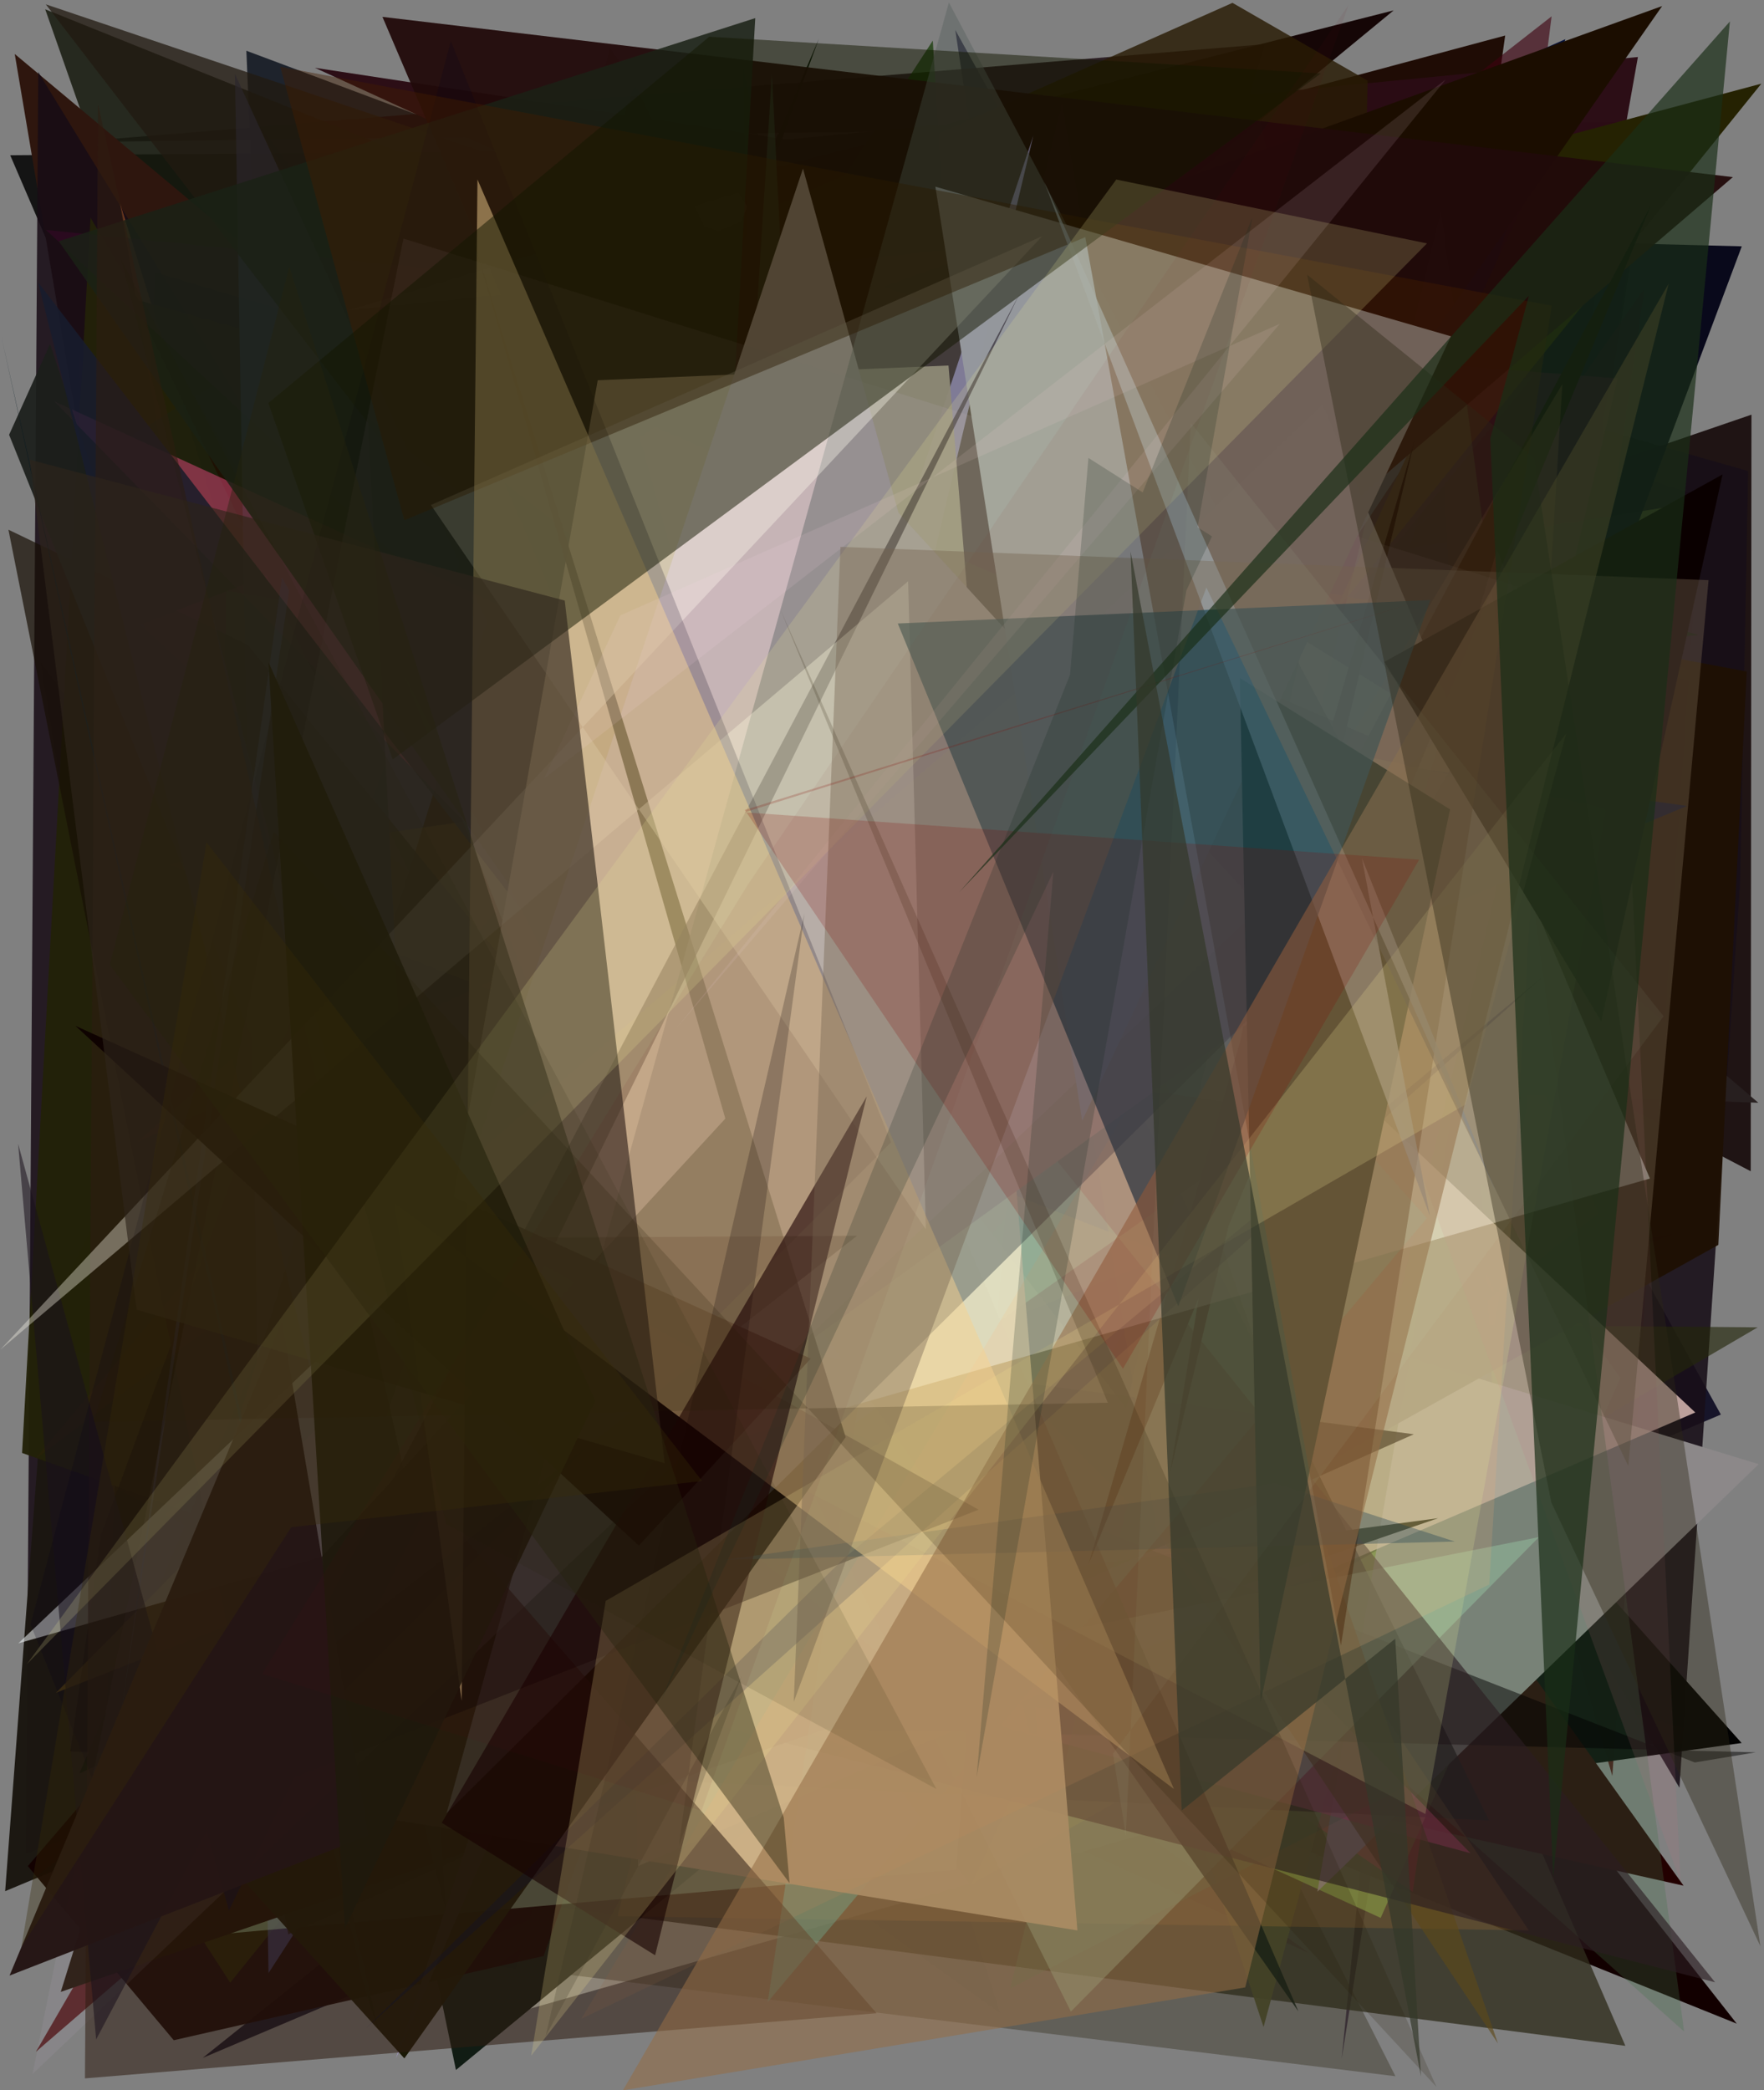 <?xml version="1.0" encoding="utf-8" standalone="no"?>
<!DOCTYPE svg PUBLIC "-//W3C//DTD SVG 1.1//EN"
  "http://www.w3.org/Graphics/SVG/1.1/DTD/svg11.dtd">
<svg xmlns:xlink="http://www.w3.org/1999/xlink" width="576pt" height="682.56pt" viewBox="0 0 576 682.56" xmlns="http://www.w3.org/2000/svg" version="1.1">
 <defs>
  <style type="text/css">*{stroke-linejoin: round; stroke-linecap: butt}</style>
 </defs>
 <g id="figure_1">
  <g id="patch_1">
   <path d="M 0 682.56 
L 576 682.56 
L 576 0 
L 0 0 
z
" style="fill: #ffffff"/>
  </g>
  <g id="axes_1">
   <g id="patch_2">
    <path d="M 0 682.56 
L 0 0 
L 576 0 
L 576 682.56 
z
" clip-path="url(#p237e4c729e)" style="fill: #808080"/>
   </g>
   <g id="patch_3">
    <path d="M 561.911 461.895 
L 66.181 671.967 
L 374.572 425.026 
L 311.927 9.789 
z
" clip-path="url(#p237e4c729e)" style="fill: #141228; fill-opacity: 0.971"/>
   </g>
   <g id="patch_4">
    <path d="M 326.629 657.391 
L 11.326 431.341 
L 166.818 156.652 
z
" clip-path="url(#p237e4c729e)" style="fill: #405557; fill-opacity: 0.091"/>
   </g>
   <g id="patch_5">
    <path d="M 82.675 38.068 
L 402.031 476.586 
L 447.806 276.879 
L 301.79 528.699 
L 297.355 407.377 
z
" clip-path="url(#p237e4c729e)" style="fill: #00091f; fill-opacity: 0.708"/>
   </g>
   <g id="patch_6">
    <path d="M 211.643 65.707 
L 86.81 167.773 
L 80.444 16.572 
z
" clip-path="url(#p237e4c729e)" style="fill: #000713; fill-opacity: 0.763"/>
   </g>
   <g id="patch_7">
    <path d="M 415.281 552.032 
L 491.487 11.603 
L 328.456 55.333 
L 385.01 377.314 
L 382.73 231.926 
z
" clip-path="url(#p237e4c729e)" style="fill: #1c0800; fill-opacity: 0.958"/>
   </g>
   <g id="patch_8">
    <path d="M 3.329 50.684 
L 210.793 532.853 
L 228.163 107.066 
L 58.949 153.312 
L 400.175 48.015 
z
" clip-path="url(#p237e4c729e)" style="fill-opacity: 0.841"/>
   </g>
   <g id="patch_9">
    <path d="M 49.145 466.065 
L 427.361 637.704 
L 240.502 501.88 
L 320.016 623.305 
z
" clip-path="url(#p237e4c729e)" style="fill: #45021b; fill-opacity: 0.353"/>
   </g>
   <g id="patch_10">
    <path d="M 451.514 586.525 
L 539.861 39.666 
L 24.043 46.401 
L 413.069 14.421 
L 386.635 100.636 
z
" clip-path="url(#p237e4c729e)" style="fill: #18080e; fill-opacity: 0.808"/>
   </g>
   <g id="patch_11">
    <path d="M 451.272 280.146 
L 512.275 53.052 
L 256.044 414.571 
L 84.657 363.512 
L 454.697 166.021 
z
" clip-path="url(#p237e4c729e)" style="fill: #7d6e89; fill-opacity: 0.307"/>
   </g>
   <g id="patch_12">
    <path d="M 193.328 260.268 
L 542.061 146.639 
L 142.519 418.827 
L 255.539 227.875 
z
" clip-path="url(#p237e4c729e)" style="fill: #002403; fill-opacity: 0.521"/>
   </g>
   <g id="patch_13">
    <path d="M 526.477 579.902 
L 389.798 110.875 
L 555.479 161.993 
z
" clip-path="url(#p237e4c729e)" style="fill: #3c0100; fill-opacity: 0.849"/>
   </g>
   <g id="patch_14">
    <path d="M 78.682 304.409 
L 571.903 135.404 
L 571.665 382.445 
L 149.675 162.106 
L 564.968 178.853 
z
" clip-path="url(#p237e4c729e)" style="fill: #0d0000; fill-opacity: 0.846"/>
   </g>
   <g id="patch_15">
    <path d="M 192.953 458.059 
L 13.231 216.27 
L 78.932 620.851 
L 241.377 374.361 
z
" clip-path="url(#p237e4c729e)" style="fill: #121c10; fill-opacity: 0.206"/>
   </g>
   <g id="patch_16">
    <path d="M 133.131 168.911 
L 171.764 216.949 
L 101.715 318.12 
z
" clip-path="url(#p237e4c729e)" style="fill: #2a131a; fill-opacity: 0.722"/>
   </g>
   <g id="patch_17">
    <path d="M 178.078 146.542 
L 45.142 393.096 
L 119.897 448.768 
L 253.265 302.127 
z
" clip-path="url(#p237e4c729e)" style="fill: #171400; fill-opacity: 0.162"/>
   </g>
   <g id="patch_18">
    <path d="M 102.077 352.913 
L 312.365 429.785 
L 264.219 538.762 
L 567.1 660.779 
L 255.876 264.288 
z
" clip-path="url(#p237e4c729e)" style="fill: #120000"/>
   </g>
   <g id="patch_19">
    <path d="M 564.405 224.105 
L 14.762 3.032 
L 222.625 595.958 
L 284.149 179.741 
z
" clip-path="url(#p237e4c729e)" style="fill: #16190e; fill-opacity: 0.845"/>
   </g>
   <g id="patch_20">
    <path d="M 430.485 608.4 
L 267.338 128.836 
L 17.62 387.441 
L 506.644 5.338 
z
" clip-path="url(#p237e4c729e)" style="fill: #3e0010; fill-opacity: 0.618"/>
   </g>
   <g id="patch_21">
    <path d="M 237.129 58.566 
L 570.834 153.809 
L 568.265 287.482 
L 548.391 583.736 
z
" clip-path="url(#p237e4c729e)" style="fill: #180f18; fill-opacity: 0.89"/>
   </g>
   <g id="patch_22">
    <path d="M 554.645 207.343 
L 429.046 218.302 
L 322.101 467.586 
L 154.219 93.85 
z
" clip-path="url(#p237e4c729e)" style="fill: #001700; fill-opacity: 0.541"/>
   </g>
   <g id="patch_23">
    <path d="M 4.812 17.624 
L 387.01 337.197 
L 74.832 432.476 
z
" clip-path="url(#p237e4c729e)" style="fill: #2e160e"/>
   </g>
   <g id="patch_24">
    <path d="M 11.738 669.958 
L 253.678 252.702 
L 249.356 280.782 
L 415.072 265.297 
L 476.186 268.704 
z
" clip-path="url(#p237e4c729e)" style="fill: #420000; fill-opacity: 0.804"/>
   </g>
   <g id="patch_25">
    <path d="M 276.934 455.436 
L 12.494 23.532 
L 8.478 605.308 
L 548.009 402.472 
z
" clip-path="url(#p237e4c729e)" style="fill: #180c15; fill-opacity: 0.869"/>
   </g>
   <g id="patch_26">
    <path d="M 256.954 45.598 
L 102.83 22.139 
L 501.648 205.126 
L 534.826 18.612 
z
" clip-path="url(#p237e4c729e)" style="fill: #2b0d15; fill-opacity: 0.982"/>
   </g>
   <g id="patch_27">
    <path d="M 415.108 385.651 
L 71.219 257.173 
L 39.204 66.378 
L 126.086 346.931 
z
" clip-path="url(#p237e4c729e)" style="fill: #773e22"/>
   </g>
   <g id="patch_28">
    <path d="M 14.986 441.153 
L 105.436 191.976 
L 531.206 396.369 
L 1.687 617.518 
z
" clip-path="url(#p237e4c729e)" style="fill: #1b1711; fill-opacity: 0.981"/>
   </g>
   <g id="patch_29">
    <path d="M 442.024 205.821 
L 50.599 88.923 
L 32.892 623.793 
z
" clip-path="url(#p237e4c729e)" style="fill-opacity: 0.563"/>
   </g>
   <g id="patch_30">
    <path d="M 25.755 115.191 
L 101.747 384.56 
L 38.589 382.476 
z
" clip-path="url(#p237e4c729e)" style="fill: #3f000c; fill-opacity: 0.06"/>
   </g>
   <g id="patch_31">
    <path d="M 209.399 336.751 
L 147.263 156.004 
L 294.654 184.941 
L 164.133 658.427 
L 443.859 578.913 
z
" clip-path="url(#p237e4c729e)" style="fill: #fafff2"/>
   </g>
   <g id="patch_32">
    <path d="M 566.244 569.132 
L 191.273 574.748 
L 534.349 559.765 
z
" clip-path="url(#p237e4c729e)" style="fill: #410e00; fill-opacity: 0.494"/>
   </g>
   <g id="patch_33">
    <path d="M 283.061 403.271 
L 33.599 543.701 
L 252.073 602.837 
L 38.744 486.336 
z
" clip-path="url(#p237e4c729e)" style="fill: #0f1003; fill-opacity: 0.368"/>
   </g>
   <g id="patch_34">
    <path d="M 482.876 156.827 
L 167.283 390.045 
L 87.326 444.505 
z
" clip-path="url(#p237e4c729e)" style="fill: #aaee3d; fill-opacity: 0.308"/>
   </g>
   <g id="patch_35">
    <path d="M 460.481 254.489 
L 142.342 140.321 
L 407.559 21.733 
z
" clip-path="url(#p237e4c729e)" style="fill: #117635; fill-opacity: 0.326"/>
   </g>
   <g id="patch_36">
    <path d="M 110.312 299.277 
L 74.057 459.453 
L 453.189 496.314 
L 95.032 344.364 
z
" clip-path="url(#p237e4c729e)" style="fill: #b3561b; fill-opacity: 0.114"/>
   </g>
   <g id="patch_37">
    <path d="M 77.576 314.14 
L 455.066 3.392 
L 160.015 78.328 
L 184.714 568.667 
z
" clip-path="url(#p237e4c729e)" style="fill: #100000; fill-opacity: 0.951"/>
   </g>
   <g id="patch_38">
    <path d="M 538.713 42.145 
L 438.097 672.277 
L 480.378 247.706 
z
" clip-path="url(#p237e4c729e)" style="fill: #160025; fill-opacity: 0.624"/>
   </g>
   <g id="patch_39">
    <path d="M 28.772 225.831 
L 511.133 12.8 
L 323.284 624.119 
z
" clip-path="url(#p237e4c729e)" style="fill: #000c36; fill-opacity: 0.946"/>
   </g>
   <g id="patch_40">
    <path d="M 508.522 406.72 
L 162.181 641.932 
L 455.654 677.948 
L 261.651 294.339 
z
" clip-path="url(#p237e4c729e)" style="fill: #373120; fill-opacity: 0.416"/>
   </g>
   <g id="patch_41">
    <path d="M 514.251 478.984 
L 101.226 359.305 
L 33.034 643.167 
L 199.157 16.014 
L 442.723 328.373 
z
" clip-path="url(#p237e4c729e)" style="fill: #3e4213; fill-opacity: 0.215"/>
   </g>
   <g id="patch_42">
    <path d="M 126.297 615.527 
L 530.733 668.022 
L 385.366 331.845 
z
" clip-path="url(#p237e4c729e)" style="fill: #302d1d; fill-opacity: 0.781"/>
   </g>
   <g id="patch_43">
    <path d="M 113.831 101.317 
L 241.017 62.949 
L 488.261 422.78 
L 340.977 78.365 
z
" clip-path="url(#p237e4c729e)" style="fill: #d6ffe6; fill-opacity: 0.921"/>
   </g>
   <g id="patch_44">
    <path d="M 435.53 509.269 
L 446.572 26.341 
L 402.44 0.932 
L 194.669 93.255 
L 10.034 438.66 
z
" clip-path="url(#p237e4c729e)" style="fill: #291b04; fill-opacity: 0.824"/>
   </g>
   <g id="patch_45">
    <path d="M 364.754 498.061 
L 45.721 177.891 
L 148.88 675.911 
z
" clip-path="url(#p237e4c729e)" style="fill: #111c14; fill-opacity: 0.995"/>
   </g>
   <g id="patch_46">
    <path d="M 522.014 396.107 
L 343.113 536.679 
L 461.311 617.75 
L 536.931 94.255 
L 444.932 225.389 
z
" clip-path="url(#p237e4c729e)" style="fill: #dc0042; fill-opacity: 0.722"/>
   </g>
   <g id="patch_47">
    <path d="M 381.04 358.602 
L 568.69 569.142 
L 388.813 593.989 
z
" clip-path="url(#p237e4c729e)" style="fill-opacity: 0.988"/>
   </g>
   <g id="patch_48">
    <path d="M 333.366 590.629 
L 7.21 474.428 
L 29.564 71.079 
z
" clip-path="url(#p237e4c729e)" style="fill: #232209; fill-opacity: 0.966"/>
   </g>
   <g id="patch_49">
    <path d="M 25.917 579.112 
L 65.075 561.582 
L 267.354 12.729 
z
" clip-path="url(#p237e4c729e)" style="fill: #000e00; fill-opacity: 0.975"/>
   </g>
   <g id="patch_50">
    <path d="M 281.371 112.656 
L 45.757 203.997 
L 378.774 509.966 
L 203.599 120.702 
z
" clip-path="url(#p237e4c729e)" style="fill: #b42353; fill-opacity: 0.874"/>
   </g>
   <g id="patch_51">
    <path d="M 549.731 615.729 
L 378.103 375.621 
L 370.564 575.642 
z
" clip-path="url(#p237e4c729e)" style="fill: #230000; fill-opacity: 0.997"/>
   </g>
   <g id="patch_52">
    <path d="M 279.647 207.765 
L 396.639 278.971 
L 215.936 65.414 
L 412.59 661.884 
L 546.946 165.175 
z
" clip-path="url(#p237e4c729e)" style="fill: #434227; fill-opacity: 0.94"/>
   </g>
   <g id="patch_53">
    <path d="M 450.837 626.249 
L 529.082 449.923 
L 346.674 195.437 
L 244.162 136.755 
L 380.119 593.881 
z
" clip-path="url(#p237e4c729e)" style="fill: #86b84f; fill-opacity: 0.549"/>
   </g>
   <g id="patch_54">
    <path d="M 237.295 116.787 
L 489.456 493.163 
L 465.247 38.257 
L 128.578 442.479 
z
" clip-path="url(#p237e4c729e)" style="fill: #1a1049; fill-opacity: 0.811"/>
   </g>
   <g id="patch_55">
    <path d="M 94.941 202.66 
L 367.243 183.203 
L 574.137 360.078 
L 447.079 355.706 
z
" clip-path="url(#p237e4c729e)" style="fill: #272020; fill-opacity: 0.978"/>
   </g>
   <g id="patch_56">
    <path d="M 161.57 290.319 
L 260.09 417.599 
L 501.098 122.164 
z
" clip-path="url(#p237e4c729e)" style="fill: #4186a1; fill-opacity: 0.748"/>
   </g>
   <g id="patch_57">
    <path d="M 182.025 175.476 
L 519.334 282.686 
L 179.033 366.087 
L 323.902 481.61 
z
" clip-path="url(#p237e4c729e)" style="fill: #21391f; fill-opacity: 0.708"/>
   </g>
   <g id="patch_58">
    <path d="M 115.945 397.621 
L 73.622 215.164 
L 73.841 192.902 
L 392.068 242.743 
z
" clip-path="url(#p237e4c729e)" style="fill: #53d146; fill-opacity: 0.458"/>
   </g>
   <g id="patch_59">
    <path d="M 145.453 65.787 
L 155.963 377.011 
L 305.992 595.549 
L 484.512 578.767 
L 145.453 65.787 
z
" clip-path="url(#p237e4c729e)" style="fill: none"/>
   </g>
   <g id="patch_60">
    <path d="M 339.222 577.78 
L 304.586 13.27 
L 229.504 128.686 
z
" clip-path="url(#p237e4c729e)" style="fill: #103700; fill-opacity: 0.702"/>
   </g>
   <g id="patch_61">
    <path d="M 450.308 396.538 
L 568.745 80.435 
L 507.156 78.859 
L 298.625 391.927 
L 354.427 330.422 
z
" clip-path="url(#p237e4c729e)" style="fill: #000014; fill-opacity: 0.927"/>
   </g>
   <g id="patch_62">
    <path d="M 249.29 284.292 
L 254.92 77.31 
L 242.592 21.965 
z
" clip-path="url(#p237e4c729e)" style="fill: #233213; fill-opacity: 0.663"/>
   </g>
   <g id="patch_63">
    <path d="M 356.812 560.474 
L 128.1 522.31 
L 76.33 429.3 
L 573.939 433.413 
z
" clip-path="url(#p237e4c729e)" style="fill: #24270a; fill-opacity: 0.625"/>
   </g>
   <g id="patch_64">
    <path d="M 314.995 253.592 
L 386.673 169.618 
L 9.083 609.342 
L 56.736 666.197 
L 177.487 638.699 
z
" clip-path="url(#p237e4c729e)" style="fill: #120000; fill-opacity: 0.944"/>
   </g>
   <g id="patch_65">
    <path d="M 317.147 615.352 
L 401.075 567.596 
L 471.941 285.929 
z
" clip-path="url(#p237e4c729e)" style="fill: #9c8b27; fill-opacity: 0.506"/>
   </g>
   <g id="patch_66">
    <path d="M 430.177 617.678 
L 574.256 478.096 
L 112.338 336.816 
L 493.829 249.245 
z
" clip-path="url(#p237e4c729e)" style="fill: #8c8889"/>
   </g>
   <g id="patch_67">
    <path d="M 443.058 390.383 
L 168.736 64.588 
L 35.386 146.926 
z
" clip-path="url(#p237e4c729e)" style="fill: #092332; fill-opacity: 0.148"/>
   </g>
   <g id="patch_68">
    <path d="M 307.294 169.833 
L 43.545 97.634 
L 270.218 568.659 
L 561.087 406.498 
L 570.354 219.276 
z
" clip-path="url(#p237e4c729e)" style="fill: #1f1004; fill-opacity: 0.963"/>
   </g>
   <g id="patch_69">
    <path d="M 37.336 588.78 
L 75.171 647.388 
L 575.134 27.32 
L 507.132 45.484 
L 389.942 299.218 
z
" clip-path="url(#p237e4c729e)" style="fill: #252202"/>
   </g>
   <g id="patch_70">
    <path d="M 479.012 241.84 
L 294.645 559.532 
L 386.493 184.714 
z
" clip-path="url(#p237e4c729e)" style="fill: #e7f08c; fill-opacity: 0.989"/>
   </g>
   <g id="patch_71">
    <path d="M 521.983 678.285 
L 506.022 616.128 
L 382.324 54.942 
L 521.983 678.285 
z
" clip-path="url(#p237e4c729e)" style="fill: none"/>
   </g>
   <g id="patch_72">
    <path d="M 528.198 123.58 
L 444.592 474.946 
L 15.032 75.086 
L 377.751 111.609 
z
" clip-path="url(#p237e4c729e)" style="fill: #3b082d; fill-opacity: 0.477"/>
   </g>
   <g id="patch_73">
    <path d="M 553.566 461.212 
L 272.904 197.727 
L 201.803 223.372 
L 208.305 609.338 
z
" clip-path="url(#p237e4c729e)" style="fill: #edcbc3; fill-opacity: 0.771"/>
   </g>
   <g id="patch_74">
    <path d="M 32.951 501.249 
L 207.36 27.876 
L 486.202 594.417 
L 22.97 571.861 
z
" clip-path="url(#p237e4c729e)" style="fill: #000003; fill-opacity: 0.72"/>
   </g>
   <g id="patch_75">
    <path d="M 169.144 225.124 
L 342.31 251.828 
L 87.68 644.264 
L 76.707 24.154 
z
" clip-path="url(#p237e4c729e)" style="fill: #464b81; fill-opacity: 0.644"/>
   </g>
   <g id="patch_76">
    <path d="M 466.884 137.574 
L 36.909 509.234 
L 222.482 258.169 
L 86.631 356.847 
z
" clip-path="url(#p237e4c729e)" style="fill: #020000; fill-opacity: 0.29"/>
   </g>
   <g id="patch_77">
    <path d="M 499.2 630.329 
L 201.659 625.708 
L 346.785 33.69 
L 430.426 527.607 
z
" clip-path="url(#p237e4c729e)" style="fill: #ab7130; fill-opacity: 0.25"/>
   </g>
   <g id="patch_78">
    <path d="M 334.138 319.293 
L 54.748 633.056 
L 312.246 610.497 
z
" clip-path="url(#p237e4c729e)" style="fill: #ccffcc; fill-opacity: 0.467"/>
   </g>
   <g id="patch_79">
    <path d="M 180.883 132.424 
L 542.736 1.981 
L 170.229 535.761 
L 469.596 495.725 
L 19.842 650.409 
z
" clip-path="url(#p237e4c729e)" style="fill: #1b0d00"/>
   </g>
   <g id="patch_80">
    <path d="M 480.192 605.145 
L 212.605 533.01 
L 404.723 308.287 
L 17.73 131.059 
z
" clip-path="url(#p237e4c729e)" style="fill: #e54a7f; fill-opacity: 0.551"/>
   </g>
   <g id="patch_81">
    <path d="M 550.884 263.168 
L 432.251 312.521 
L 122.627 103.689 
L 275.096 224.702 
z
" clip-path="url(#p237e4c729e)" style="fill: #000725; fill-opacity: 0.733"/>
   </g>
   <g id="patch_82">
    <path d="M 367.692 459.728 
L 440.611 144.935 
L 14.948 1.415 
z
" clip-path="url(#p237e4c729e)" style="fill: #221a11; fill-opacity: 0.753"/>
   </g>
   <g id="patch_83">
    <path d="M 329.878 649.279 
L 470.532 68.928 
L 549.909 663.342 
L 459.694 582.933 
z
" clip-path="url(#p237e4c729e)" style="fill: #427248; fill-opacity: 0.277"/>
   </g>
   <g id="patch_84">
    <path d="M 210.162 264.687 
L 386.227 333.014 
L 164.861 157.707 
z
" clip-path="url(#p237e4c729e)" style="fill: #001420; fill-opacity: 0.912"/>
   </g>
   <g id="patch_85">
    <path d="M 406.402 231.822 
L 421.303 144.2 
L 18.315 552.723 
L 381.839 409.96 
L 54.853 282.127 
z
" clip-path="url(#p237e4c729e)" style="fill: #b48513; fill-opacity: 0.282"/>
   </g>
   <g id="patch_86">
    <path d="M 147.169 561.203 
L 573.299 572.189 
L 553.395 575.491 
L 103.787 399.779 
z
" clip-path="url(#p237e4c729e)" style="fill: #020000; fill-opacity: 0.485"/>
   </g>
   <g id="patch_87">
    <path d="M 461.656 468.328 
L 94.147 631.6 
L 2.752 172.965 
L 80.866 210.493 
L 269.236 442.924 
z
" clip-path="url(#p237e4c729e)" style="fill: #180f05; fill-opacity: 0.695"/>
   </g>
   <g id="patch_88">
    <path d="M 16.347 112.337 
L 139.329 480.918 
L 2.969 141.971 
z
" clip-path="url(#p237e4c729e)" style="fill: #1b1f1b; fill-opacity: 0.928"/>
   </g>
   <g id="patch_89">
    <path d="M 44.666 373.006 
L 309.381 252.685 
L 11.466 476.438 
L 250.959 191.349 
z
" clip-path="url(#p237e4c729e)" style="fill: #5c2201; fill-opacity: 0.106"/>
   </g>
   <g id="patch_90">
    <path d="M 349.679 656.84 
L 131.57 219.412 
L 247.376 508.479 
L 291.728 543.561 
L 502.515 501.918 
z
" clip-path="url(#p237e4c729e)" style="fill: #95c19f; fill-opacity: 0.498"/>
   </g>
   <g id="patch_91">
    <path d="M 377.665 499.76 
L 330.839 209.516 
L 489.134 667.262 
z
" clip-path="url(#p237e4c729e)" style="fill: #5e4919; fill-opacity: 0.625"/>
   </g>
   <g id="patch_92">
    <path d="M 245.13 394.299 
L 12.457 92.227 
L 145.344 622.837 
L 120.058 136.209 
L 326.329 303.722 
z
" clip-path="url(#p237e4c729e)" style="fill: #181c2e; fill-opacity: 0.866"/>
   </g>
   <g id="patch_93">
    <path d="M 285.994 420.421 
L 250.67 653.727 
L 465.9 397.777 
L 194.752 92.29 
z
" clip-path="url(#p237e4c729e)" style="fill: #4bfff1; fill-opacity: 0.395"/>
   </g>
   <g id="patch_94">
    <path d="M 254.037 324.781 
L 565.831 57.836 
L 124.881 5.511 
L 174.752 122.389 
L 452.26 242.702 
z
" clip-path="url(#p237e4c729e)" style="fill: #210a0a; fill-opacity: 0.946"/>
   </g>
   <g id="patch_95">
    <path d="M 252.05 24.202 
L 230.207 367.805 
L 193.147 154.127 
L 256.365 109.156 
z
" clip-path="url(#p237e4c729e)" style="fill: #54af74; fill-opacity: 0.156"/>
   </g>
   <g id="patch_96">
    <path d="M 118.63 647.764 
L 123.247 661.914 
L 0.366 109.482 
z
" clip-path="url(#p237e4c729e)" style="fill: #001620; fill-opacity: 0.92"/>
   </g>
   <g id="patch_97">
    <path d="M 260.405 369.349 
L 337.399 44.325 
L 129.277 672.156 
z
" clip-path="url(#p237e4c729e)" style="fill: #ad9cdd; fill-opacity: 0.929"/>
   </g>
   <g id="patch_98">
    <path d="M 423.98 656.806 
L 234.619 217.688 
L 246.614 5.913 
L 19.19 78.782 
z
" clip-path="url(#p237e4c729e)" style="fill: #1a2116; fill-opacity: 0.85"/>
   </g>
   <g id="patch_99">
    <path d="M 423.46 362.984 
L 320.761 348.579 
L 560.016 647.275 
L 164.523 545.466 
z
" clip-path="url(#p237e4c729e)" style="fill: #2c1e22; fill-opacity: 0.629"/>
   </g>
   <g id="patch_100">
    <path d="M 355.502 510.595 
L 539.129 66.942 
L 410.096 309.413 
L 382.049 481.097 
L 461.93 143.702 
z
" clip-path="url(#p237e4c729e)" style="fill: #0a0000"/>
   </g>
   <g id="patch_101">
    <path d="M 195.17 124.163 
L 309.717 119.352 
L 351.804 630.339 
L 116.222 592.249 
L 126.122 515.514 
z
" clip-path="url(#p237e4c729e)" style="fill: #c4b189; fill-opacity: 0.948"/>
   </g>
   <g id="patch_102">
    <path d="M 431.898 132.177 
L 538.754 384.834 
L 5.979 536.6 
z
" clip-path="url(#p237e4c729e)" style="fill: #f8fdff; fill-opacity: 0.528"/>
   </g>
   <g id="patch_103">
    <path d="M 532.752 284.794 
L 548.74 614.427 
L 444.121 328.868 
L 488.81 179.644 
z
" clip-path="url(#p237e4c729e)" style="fill: #c17382; fill-opacity: 0.143"/>
   </g>
   <g id="patch_104">
    <path d="M 210.461 587.397 
L 177.672 209.637 
L 515.578 13.781 
L 210.461 587.397 
z
" clip-path="url(#p237e4c729e)" style="fill: none"/>
   </g>
   <g id="patch_105">
    <path d="M 189.846 659.172 
L 510.156 125.42 
L 486.28 517.394 
z
" clip-path="url(#p237e4c729e)" style="fill: #ffb176; fill-opacity: 0.157"/>
   </g>
   <g id="patch_106">
    <path d="M 92.885 562.265 
L 430.656 317.328 
L 293.361 167.395 
L 262.201 55.042 
z
" clip-path="url(#p237e4c729e)" style="fill: #c9b6b5"/>
   </g>
   <g id="patch_107">
    <path d="M 116.449 410.121 
L 335.07 223.258 
L 524.645 263.863 
L 465.417 592.315 
z
" clip-path="url(#p237e4c729e)" style="fill: #e5ee9a; fill-opacity: 0.192"/>
   </g>
   <g id="patch_108">
    <path d="M 236.849 365.259 
L 43.951 574.671 
L 132.034 672.122 
L 276.138 469.281 
L 154.433 77.892 
z
" clip-path="url(#p237e4c729e)" style="fill: #161502; fill-opacity: 0.963"/>
   </g>
   <g id="patch_109">
    <path d="M 458.753 282.164 
L 145.818 592.081 
L 309.842 0.807 
z
" clip-path="url(#p237e4c729e)" style="fill: #5e6664; fill-opacity: 0.531"/>
   </g>
   <g id="patch_110">
    <path d="M 94.42 192.804 
L 92.073 188.593 
L 37.787 571.502 
z
" clip-path="url(#p237e4c729e)" style="fill: #5a7ef7; fill-opacity: 0.236"/>
   </g>
   <g id="patch_111">
    <path d="M 10.626 677.205 
L 131.739 77.9 
L 515.313 197.671 
z
" clip-path="url(#p237e4c729e)" style="fill: #b3a6bc; fill-opacity: 0.147"/>
   </g>
   <g id="patch_112">
    <path d="M 132.725 435.189 
L 294.74 266.627 
L 48.73 293.352 
L 132.725 435.189 
z
" clip-path="url(#p237e4c729e)" style="fill: none"/>
   </g>
   <g id="patch_113">
    <path d="M 353.36 366.002 
L 305.425 60.95 
L 473.784 109.813 
z
" clip-path="url(#p237e4c729e)" style="fill: #95989d; fill-opacity: 0.988"/>
   </g>
   <g id="patch_114">
    <path d="M 27.74 678.649 
L 286.221 657.377 
L 131.632 479.017 
L 32.012 33.994 
z
" clip-path="url(#p237e4c729e)" style="fill: #2e1d11; fill-opacity: 0.545"/>
   </g>
   <g id="patch_115">
    <path d="M 31.39 665.947 
L 5.913 373.486 
L 74.735 623.875 
L 332.867 96.044 
z
" clip-path="url(#p237e4c729e)" style="fill: #1a111b; fill-opacity: 0.558"/>
   </g>
   <g id="patch_116">
    <path d="M 275.476 508.942 
L 504.532 318.249 
L 119.498 662.291 
z
" clip-path="url(#p237e4c729e)" style="fill: #000a3f; fill-opacity: 0.209"/>
   </g>
   <g id="patch_117">
    <path d="M 473.493 264.291 
L 411.623 555.772 
L 404.853 221.403 
z
" clip-path="url(#p237e4c729e)" style="fill: #00271f"/>
   </g>
   <g id="patch_118">
    <path d="M 279.833 403.518 
L 161.696 404.186 
L 319.536 492.958 
L 10.467 613.73 
z
" clip-path="url(#p237e4c729e)" style="fill: #100706; fill-opacity: 0.412"/>
   </g>
   <g id="patch_119">
    <path d="M 0.08 440.727 
L 340.285 77.141 
L 140.702 164.89 
L 302.324 401.387 
L 296.53 189.803 
z
" clip-path="url(#p237e4c729e)" style="fill: #fffeee; fill-opacity: 0.36"/>
   </g>
   <g id="patch_120">
    <path d="M 45.407 619.113 
L 9.971 530.374 
L 147.221 13.369 
L 290.939 372.998 
z
" clip-path="url(#p237e4c729e)" style="fill: #06001b; fill-opacity: 0.211"/>
   </g>
   <g id="patch_121">
    <path d="M 522.839 333.476 
L 562.472 154.912 
L 452.054 216.109 
z
" clip-path="url(#p237e4c729e)" style="fill: #0b0000; fill-opacity: 0.99"/>
   </g>
   <g id="patch_122">
    <path d="M 24.662 334.99 
L 264.742 443.63 
L 208.618 504.717 
z
" clip-path="url(#p237e4c729e)" style="fill: #0e0000; fill-opacity: 0.921"/>
   </g>
   <g id="patch_123">
    <path d="M 506.689 99.831 
L 91.51 21.807 
L 132.029 169.877 
L 354.38 77.443 
L 437.856 537.297 
z
" clip-path="url(#p237e4c729e)" style="fill: #411c00; fill-opacity: 0.433"/>
   </g>
   <g id="patch_124">
    <path d="M 416.271 484.32 
L 236.424 509.342 
L 475.044 503.363 
z
" clip-path="url(#p237e4c729e)" style="fill: #12364d; fill-opacity: 0.324"/>
   </g>
   <g id="patch_125">
    <path d="M 92.06 431.736 
L 120.382 599.386 
L 3.117 645.074 
z
" clip-path="url(#p237e4c729e)" style="fill: #251615; fill-opacity: 0.985"/>
   </g>
   <g id="patch_126">
    <path d="M 340.989 59.378 
L 466.925 397.111 
L 444.695 280.228 
L 488.623 389.581 
z
" clip-path="url(#p237e4c729e)" style="fill: #9ba2a9; fill-opacity: 0.712"/>
   </g>
   <g id="patch_127">
    <path d="M 384.76 426.591 
L 293.154 203.592 
L 467.058 195.926 
z
" clip-path="url(#p237e4c729e)" style="fill: #133d4d; fill-opacity: 0.697"/>
   </g>
   <g id="patch_128">
    <path d="M 155.91 58.609 
L 383.329 584.162 
L 128.868 392.783 
L 150.739 555.386 
z
" clip-path="url(#p237e4c729e)" style="fill: #f6d190; fill-opacity: 0.484"/>
   </g>
   <g id="patch_129">
    <path d="M 221.669 602.654 
L 242.152 547.369 
L 178.164 664.862 
L 262.693 298.229 
z
" clip-path="url(#p237e4c729e)" style="fill-opacity: 0.218"/>
   </g>
   <g id="patch_130">
    <path d="M 417.895 105.739 
L 220.958 335.607 
L 472.084 25.933 
L 177.65 254.264 
L 202.594 200.932 
z
" clip-path="url(#p237e4c729e)" style="fill: #ffddf2; fill-opacity: 0.111"/>
   </g>
   <g id="patch_131">
    <path d="M 283.008 358.014 
L 213.917 638.462 
L 144.257 595.192 
z
" clip-path="url(#p237e4c729e)" style="fill: #170000; fill-opacity: 0.601"/>
   </g>
   <g id="patch_132">
    <path d="M 128.236 247.974 
L 431.31 23.973 
L 231.588 11.989 
L 87.635 131.609 
z
" clip-path="url(#p237e4c729e)" style="fill: #131700; fill-opacity: 0.5"/>
   </g>
   <g id="patch_133">
    <path d="M 44.615 427.658 
L 217.045 477.789 
L 184.406 196.1 
L 9.702 150.114 
z
" clip-path="url(#p237e4c729e)" style="fill: #2e251c; fill-opacity: 0.636"/>
   </g>
   <g id="patch_134">
    <path d="M 203.412 682.549 
L 544.86 92.67 
L 406.603 648.941 
z
" clip-path="url(#p237e4c729e)" style="fill: #936d45; fill-opacity: 0.556"/>
   </g>
   <g id="patch_135">
    <path d="M 194.372 457.464 
L 112.617 629.695 
L 87.655 216.158 
z
" clip-path="url(#p237e4c729e)" style="fill: #1f190d; fill-opacity: 0.918"/>
   </g>
   <g id="patch_136">
    <path d="M 173.456 671.221 
L 197.79 522.746 
L 478.581 360.623 
L 511.394 239.537 
z
" clip-path="url(#p237e4c729e)" style="fill: #eed98c; fill-opacity: 0.221"/>
   </g>
   <g id="patch_137">
    <path d="M 229.043 591.308 
L 85.596 546.58 
L 244.4 288.549 
L 440.399 1.565 
z
" clip-path="url(#p237e4c729e)" style="fill: #650c11; fill-opacity: 0.064"/>
   </g>
   <g id="patch_138">
    <path d="M 364.498 58.625 
L 8.753 543.414 
L 465.95 79.481 
z
" clip-path="url(#p237e4c729e)" style="fill: #ebe594; fill-opacity: 0.19"/>
   </g>
   <g id="patch_139">
    <path d="M 531.68 478.689 
L 393.92 191.839 
L 259.191 555.698 
L 274.434 178.565 
L 557.896 189.433 
z
" clip-path="url(#p237e4c729e)" style="fill: #73614e; fill-opacity: 0.401"/>
   </g>
   <g id="patch_140">
    <path d="M 363.416 572.598 
L 543.21 331.827 
L 388.823 138.063 
L 367.61 599.415 
z
" clip-path="url(#p237e4c729e)" style="fill: #c7e8cd; fill-opacity: 0.058"/>
   </g>
   <g id="patch_141">
    <path d="M 89.386 271.471 
L 30.548 464.274 
L 361.731 458.031 
L 254.753 198.879 
L 469.075 681.473 
z
" clip-path="url(#p237e4c729e)" style="fill: #231900; fill-opacity: 0.18"/>
   </g>
   <g id="patch_142">
    <path d="M 305.771 584.164 
L 39.534 84.735 
L 145.646 497.583 
z
" clip-path="url(#p237e4c729e)" style="fill: #1d1f08; fill-opacity: 0.113"/>
   </g>
   <g id="patch_143">
    <path d="M 35.849 315.034 
L 257.811 614.914 
L 255.914 593.481 
L 94.47 87.156 
z
" clip-path="url(#p237e4c729e)" style="fill: #25220e; fill-opacity: 0.414"/>
   </g>
   <g id="patch_144">
    <path d="M 506.553 490.602 
L 574.821 635.474 
L 500.915 149.638 
L 426.823 89.71 
z
" clip-path="url(#p237e4c729e)" style="fill: #2b2715; fill-opacity: 0.397"/>
   </g>
   <g id="patch_145">
    <path d="M 229.253 483.599 
L 67.444 275.038 
L 6.993 635.688 
L 95.101 498.676 
z
" clip-path="url(#p237e4c729e)" style="fill: #382c07; fill-opacity: 0.333"/>
   </g>
   <g id="patch_146">
    <path d="M 243.094 265.255 
L 462.747 196.415 
L 243.19 264.465 
L 366.674 446.926 
L 463.389 280.72 
z
" clip-path="url(#p237e4c729e)" style="fill: #860700; fill-opacity: 0.2"/>
   </g>
   <g id="patch_147">
    <path d="M 318.907 580.261 
L 408.949 70.896 
L 215.835 555.472 
L 395.749 175.147 
L 355.404 149.531 
z
" clip-path="url(#p237e4c729e)" style="fill: #162a20; fill-opacity: 0.209"/>
   </g>
   <g id="patch_148">
    <path d="M 486.631 143.158 
L 499.21 96.608 
L 313.238 291.307 
L 564.866 7.005 
L 507.167 612.983 
z
" clip-path="url(#p237e4c729e)" style="fill: #1a2e17; fill-opacity: 0.683"/>
   </g>
   <g id="patch_149">
    <path d="M 369.158 180.083 
L 385.85 591.179 
L 455.58 535.101 
L 463.99 677.995 
z
" clip-path="url(#p237e4c729e)" style="fill: #333829; fill-opacity: 0.689"/>
   </g>
  </g>
 </g>
 <defs>
  <clipPath id="p237e4c729e">
   <rect x="0" y="0" width="576" height="682.56"/>
  </clipPath>
 </defs>
</svg>
